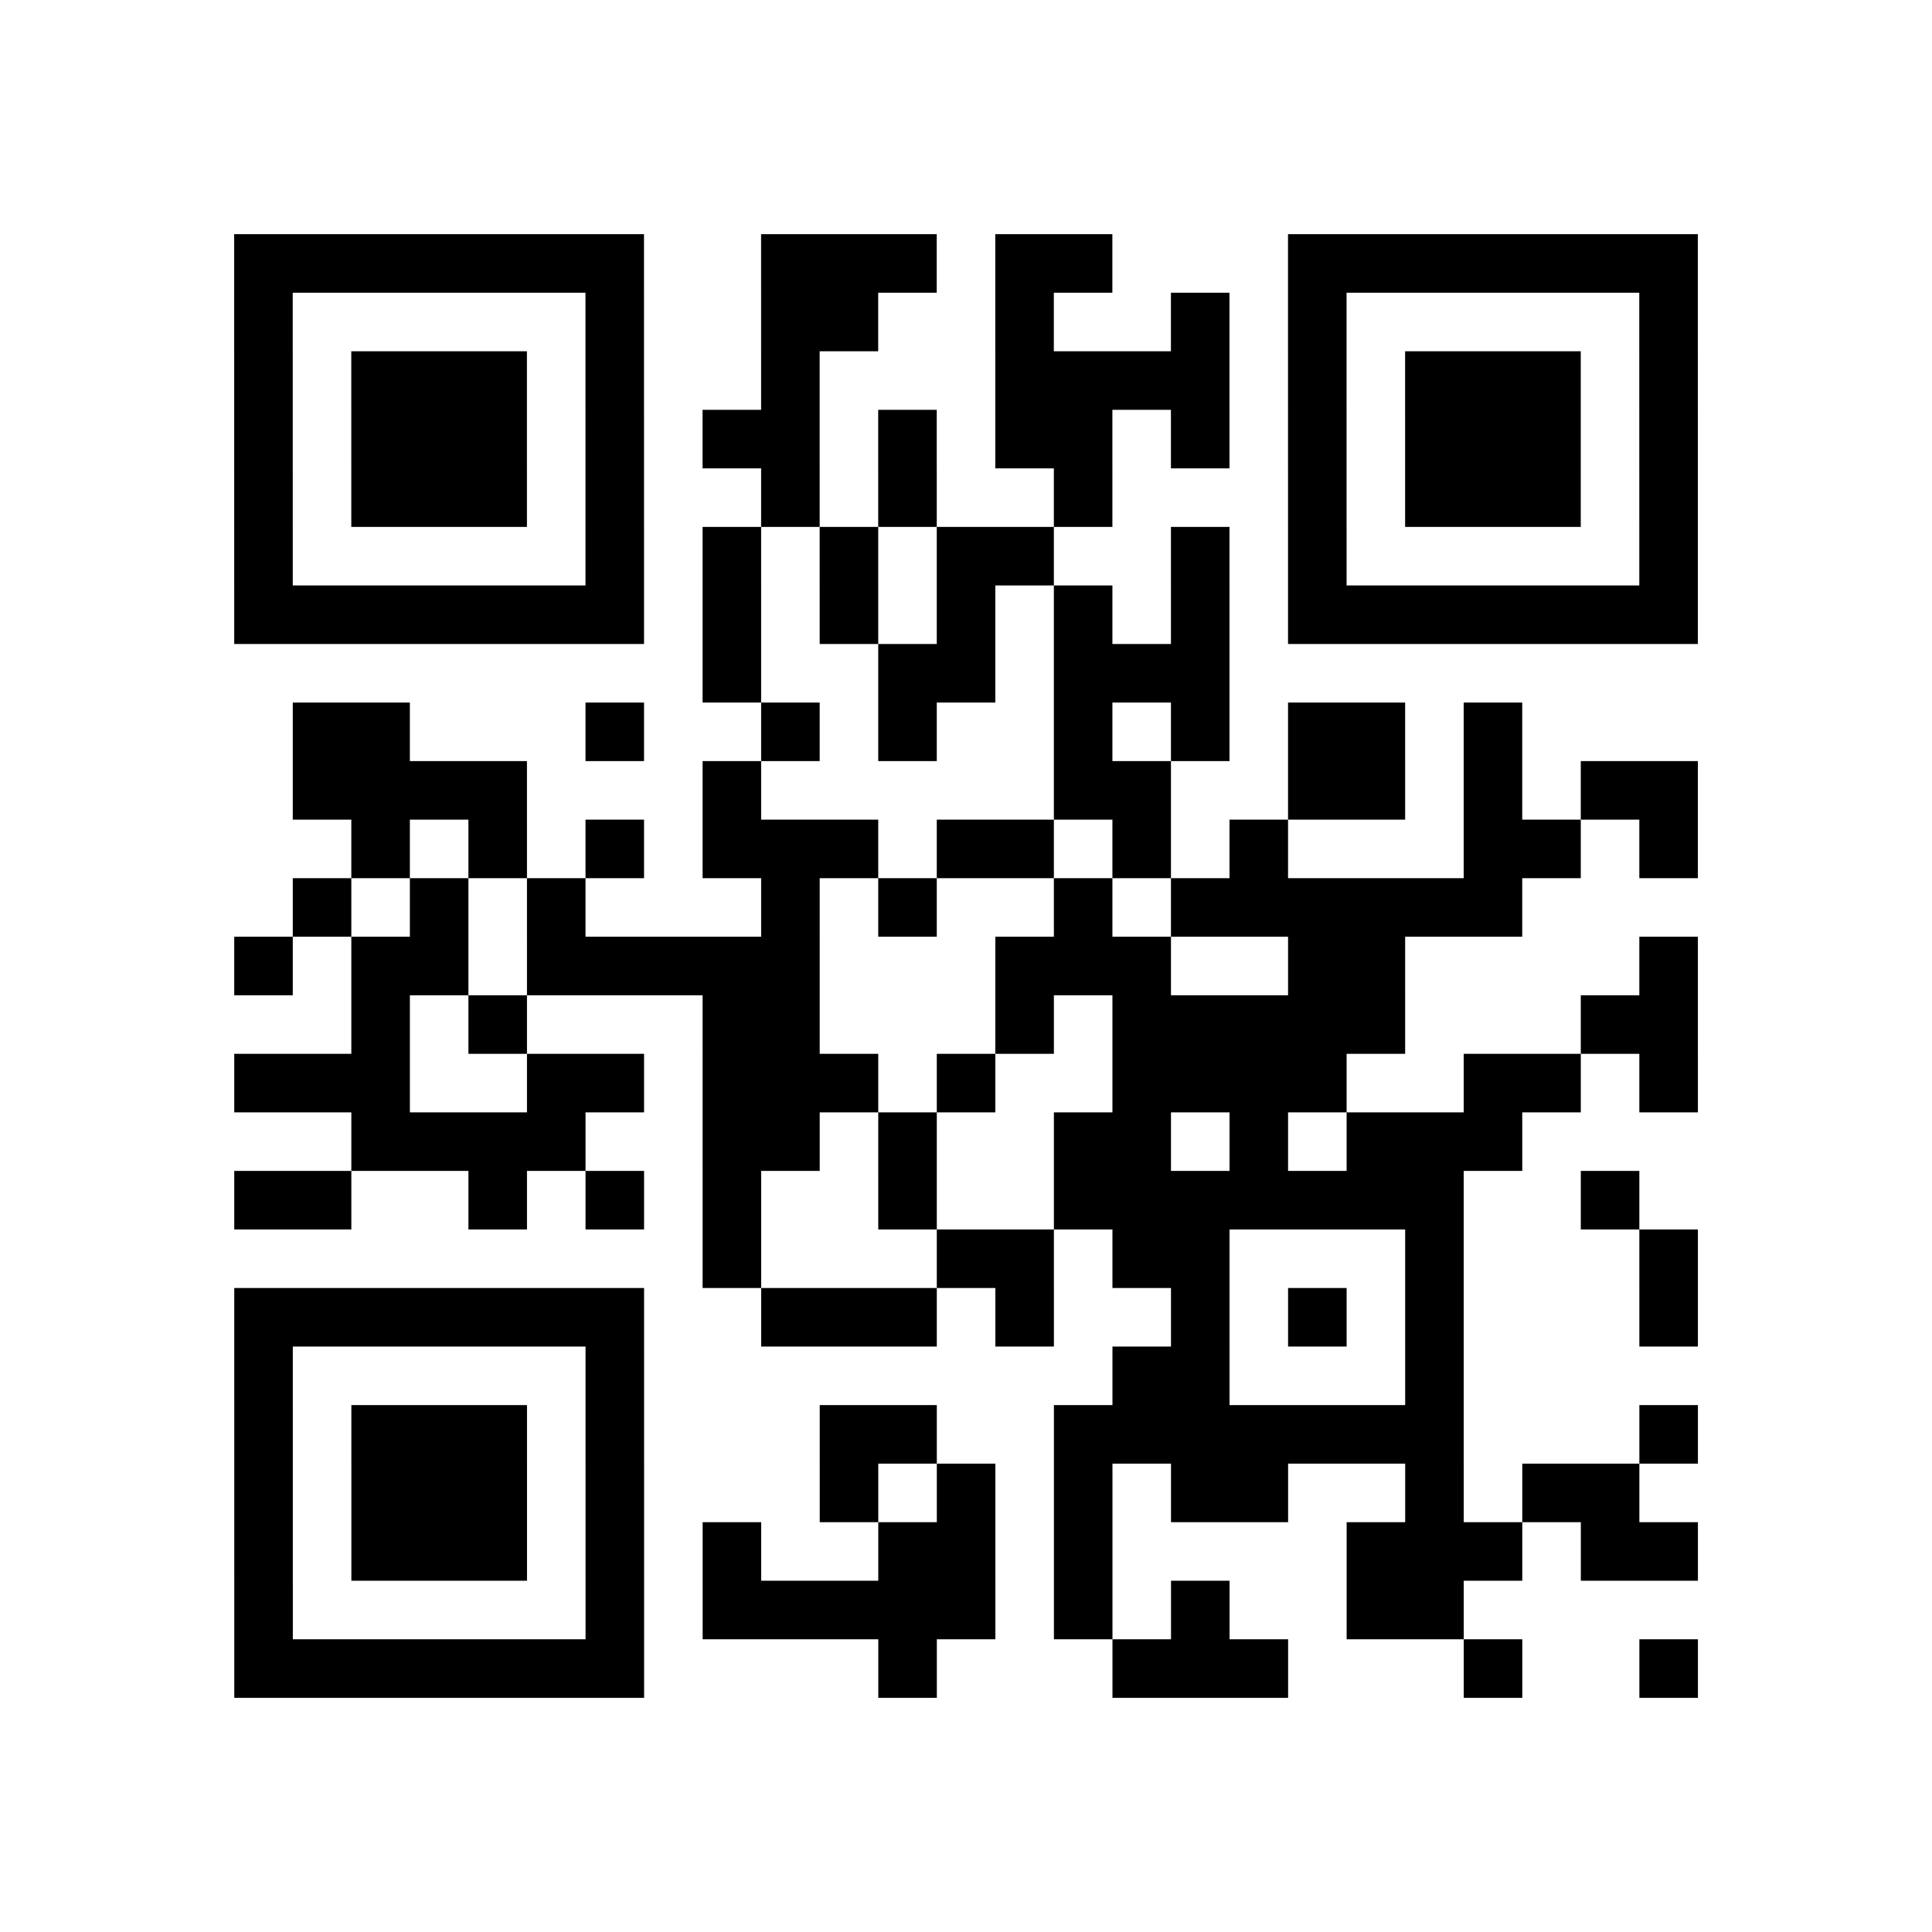 <?xml version="1.0" encoding="utf-8"?>
<svg xmlns="http://www.w3.org/2000/svg" width="132" height="132" class="segno"><path transform="scale(4)" class="qrline" stroke="#000" d="M4 4.5h7m2 0h3m1 0h2m3 0h7m-25 1h1m5 0h1m2 0h2m2 0h1m2 0h1m1 0h1m5 0h1m-25 1h1m1 0h3m1 0h1m2 0h1m3 0h4m1 0h1m1 0h3m1 0h1m-25 1h1m1 0h3m1 0h1m1 0h2m1 0h1m1 0h2m1 0h1m1 0h1m1 0h3m1 0h1m-25 1h1m1 0h3m1 0h1m2 0h1m1 0h1m2 0h1m3 0h1m1 0h3m1 0h1m-25 1h1m5 0h1m1 0h1m1 0h1m1 0h2m2 0h1m1 0h1m5 0h1m-25 1h7m1 0h1m1 0h1m1 0h1m1 0h1m1 0h1m1 0h7m-17 1h1m2 0h2m1 0h3m-16 1h2m3 0h1m2 0h1m1 0h1m2 0h1m1 0h1m1 0h2m1 0h1m-21 1h4m3 0h1m5 0h2m2 0h2m1 0h1m1 0h2m-23 1h1m1 0h1m1 0h1m1 0h3m1 0h2m1 0h1m1 0h1m3 0h2m1 0h1m-24 1h1m1 0h1m1 0h1m3 0h1m1 0h1m2 0h1m1 0h6m-22 1h1m1 0h2m1 0h5m3 0h3m2 0h2m4 0h1m-23 1h1m1 0h1m3 0h2m3 0h1m1 0h5m3 0h2m-25 1h3m2 0h2m1 0h3m1 0h1m2 0h4m2 0h2m1 0h1m-23 1h4m2 0h2m1 0h1m2 0h2m1 0h1m1 0h3m-22 1h2m2 0h1m1 0h1m1 0h1m2 0h1m2 0h7m2 0h1m-16 1h1m3 0h2m1 0h2m3 0h1m3 0h1m-25 1h7m2 0h3m1 0h1m2 0h1m1 0h1m1 0h1m3 0h1m-25 1h1m5 0h1m8 0h2m3 0h1m-21 1h1m1 0h3m1 0h1m3 0h2m2 0h7m3 0h1m-25 1h1m1 0h3m1 0h1m3 0h1m1 0h1m1 0h1m1 0h2m2 0h1m1 0h2m-24 1h1m1 0h3m1 0h1m1 0h1m2 0h2m1 0h1m4 0h3m1 0h2m-25 1h1m5 0h1m1 0h5m1 0h1m1 0h1m2 0h2m-21 1h7m4 0h1m3 0h3m3 0h1m2 0h1"/></svg>
